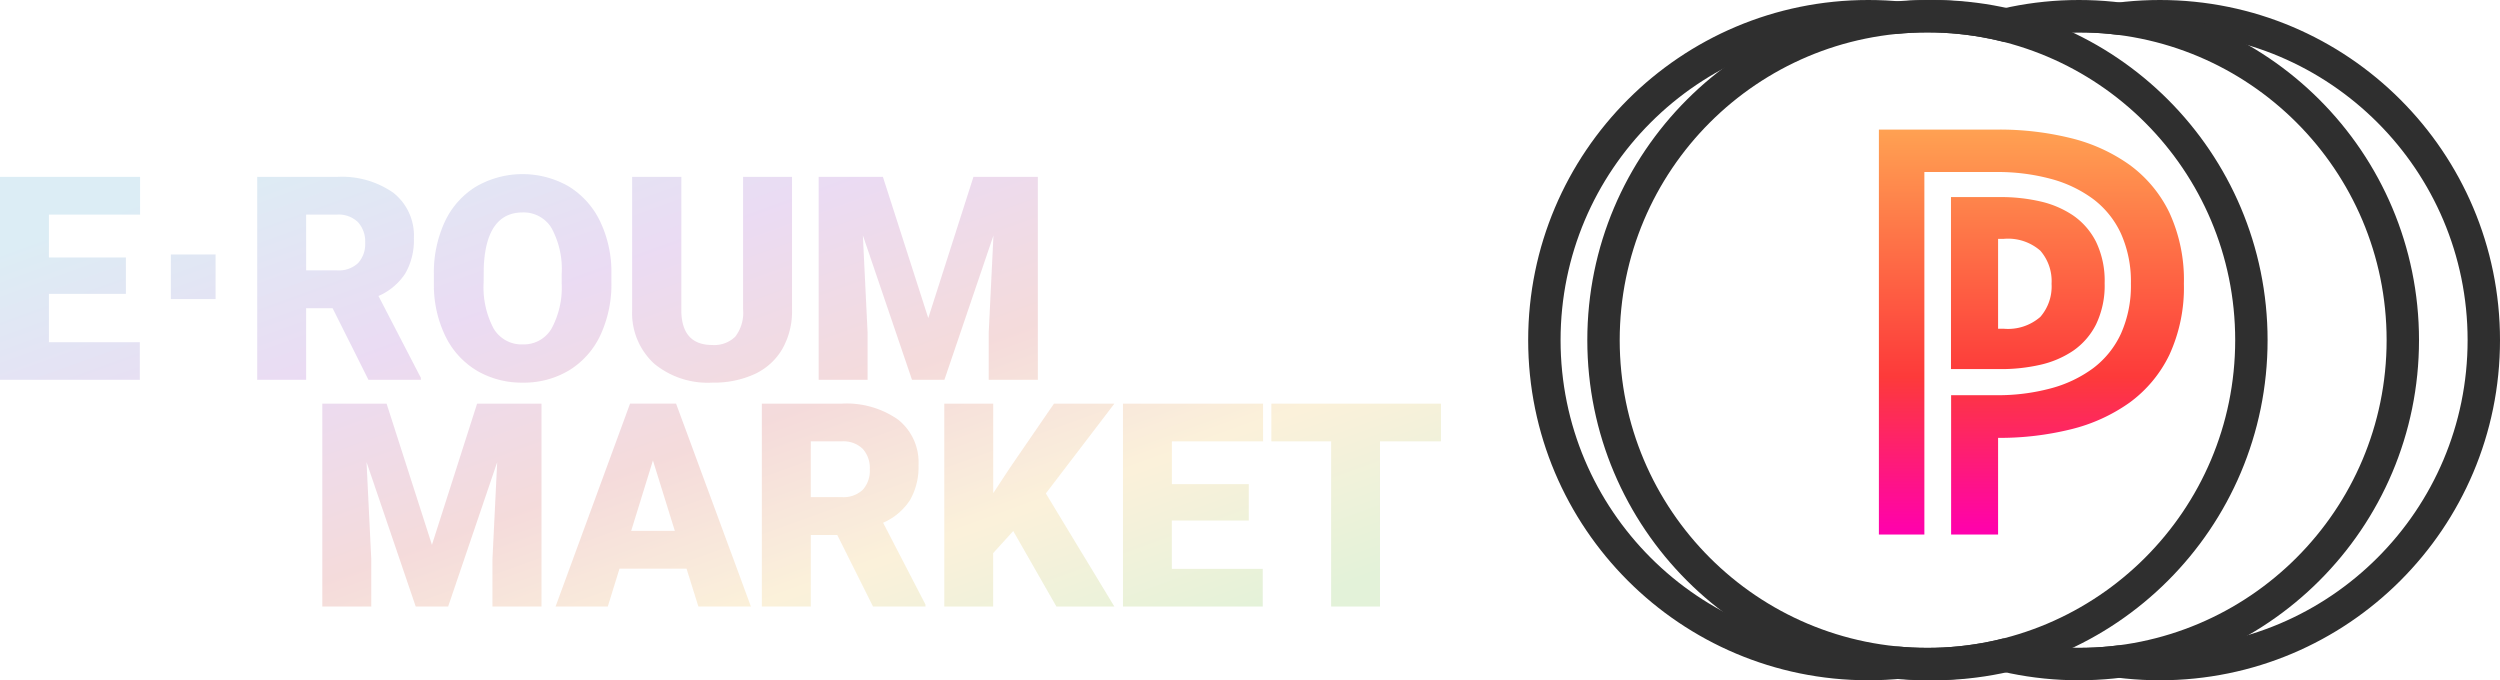 <svg xmlns="http://www.w3.org/2000/svg" xmlns:xlink="http://www.w3.org/1999/xlink" width="154.349" height="42" viewBox="0 0 154.349 42">
  <defs>
    <linearGradient id="linear-gradient" x1="0.035" y1="0.145" x2="0.966" y2="0.906" gradientUnits="objectBoundingBox">
      <stop offset="0.001" stop-color="#1584b9"/>
      <stop offset="0.292" stop-color="#770dac"/>
      <stop offset="0.545" stop-color="#b80d0d"/>
      <stop offset="0.766" stop-color="#e5a20a"/>
      <stop offset="1" stop-color="#43a800"/>
    </linearGradient>
    <clipPath id="clip-path"/>
    <filter id="Oval" x="98.002" y="0" width="47" height="42" filterUnits="userSpaceOnUse">
      <feOffset dx="-5" input="SourceAlpha"/>
      <feGaussianBlur result="blur"/>
      <feFlood flood-opacity="0.114"/>
      <feComposite operator="in" in2="blur"/>
      <feComposite in="SourceGraphic"/>
    </filter>
    <linearGradient id="linear-gradient-2" x1="0.5" x2="0.5" y2="1" gradientUnits="objectBoundingBox">
      <stop offset="0" stop-color="#ffa152"/>
      <stop offset="0.611" stop-color="#fd3a3a"/>
      <stop offset="1" stop-color="#ff00ae"/>
    </linearGradient>
  </defs>
  <g id="Group_18" data-name="Group 18" transform="translate(0 2)">
    <g id="Path_4" data-name="Path 4" opacity="0.15">
      <path id="Path_4-2" data-name="Path 4" d="M50.056,26.7h-3.02V14.172h4.931a5.525,5.525,0,0,1,3.486.99,3.367,3.367,0,0,1,1.256,2.8,4.1,4.1,0,0,1-.529,2.169,3.776,3.776,0,0,1-1.657,1.394l2.616,5.052V26.7H53.9L51.692,22.28H50.057V26.7h0Zm0-6.757h1.911a1.725,1.725,0,0,0,1.3-.452,1.753,1.753,0,0,0,.435-1.261,1.772,1.772,0,0,0-.438-1.269,1.712,1.712,0,0,0-1.292-.461H50.057ZM37.523,26.7H34.3l4.6-12.531h2.84L46.362,26.7l-3.244,0-.731-2.341h-4.14L37.524,26.7h0Zm1.446-4.675h2.694l-1.351-4.346ZM82.184,26.7V16.5H78.492V14.172H88.965V16.5H85.2V26.7Zm-12.852,0V14.172H77.98V16.5H72.353v2.642H77.1v2.246h-4.75v2.986h5.611V26.7Zm-4.108,0-2.668-4.664L61.317,23.4v3.3H58.3V14.172h3.021V19.7l1.049-1.592,2.7-3.933H68.8L64.57,19.715,68.8,26.7Zm-34.82,0V23.776l.292-5.99L27.667,26.7h-2l-3.038-8.924.293,6V26.7H19.9V14.172h3.968l2.8,8.717,2.788-8.717h3.976V26.7Zm9.965-15.015a4.237,4.237,0,0,1-1.342-3.253V.172h3.038V8.494q.051,2.057,1.911,2.057a1.851,1.851,0,0,0,1.42-.516,2.415,2.415,0,0,0,.482-1.678V.172H48.9v8.2a4.71,4.71,0,0,1-.594,2.414,3.844,3.844,0,0,1-1.7,1.553,6,6,0,0,1-2.625.534A5.19,5.19,0,0,1,40.369,11.687Zm-10.923.452a5.036,5.036,0,0,1-1.932-2.1,7.215,7.215,0,0,1-.727-3.142V6.188a7.45,7.45,0,0,1,.676-3.248A5.026,5.026,0,0,1,29.4.766,5.734,5.734,0,0,1,35.108.757a5.132,5.132,0,0,1,1.94,2.156,7.239,7.239,0,0,1,.7,3.206V6.7A7.418,7.418,0,0,1,37.07,9.94a5.045,5.045,0,0,1-1.932,2.174,5.406,5.406,0,0,1-2.853.761A5.482,5.482,0,0,1,29.445,12.139Zm.421-6.365-.008.921a5.445,5.445,0,0,0,.611,2.831,2,2,0,0,0,1.815.99,1.982,1.982,0,0,0,1.765-.972,5.308,5.308,0,0,0,.628-2.8V6.17a5.3,5.3,0,0,0-.625-2.836,2.01,2.01,0,0,0-1.786-.967C30.76,2.367,29.953,3.514,29.867,5.774ZM18.9,12.7H15.88V.172h4.931a5.525,5.525,0,0,1,3.486.99,3.369,3.369,0,0,1,1.256,2.8,4.1,4.1,0,0,1-.529,2.169,3.765,3.765,0,0,1-1.657,1.394l2.616,5.052V12.7H22.748L20.535,8.279H18.9V12.7h0Zm0-6.757h1.911a1.727,1.727,0,0,0,1.3-.452,1.751,1.751,0,0,0,.435-1.261A1.773,1.773,0,0,0,22.1,2.965,1.715,1.715,0,0,0,20.811,2.5H18.9ZM61.043,12.7V9.777l.293-5.99L58.307,12.7h-2L53.272,3.778l.292,6V12.7h-3.02V.172h3.967l2.8,8.718L60.1.172h3.976V12.7ZM0,12.7V.172H8.649V2.5H3.02V5.146H7.772V7.393H3.02v2.986H8.632V12.7ZM10.547,7.714V4.96H13.31V7.714Z" transform="translate(0 8.749)" fill="none"/>
      <path id="Path_4-3" data-name="Path 4" d="M50.056,26.7h-3.02V14.172h4.931a5.525,5.525,0,0,1,3.486.99,3.367,3.367,0,0,1,1.256,2.8,4.1,4.1,0,0,1-.529,2.169,3.776,3.776,0,0,1-1.657,1.394l2.616,5.052V26.7H53.9L51.692,22.28H50.057V26.7h0Zm0-6.757h1.911a1.725,1.725,0,0,0,1.3-.452,1.753,1.753,0,0,0,.435-1.261,1.772,1.772,0,0,0-.438-1.269,1.712,1.712,0,0,0-1.292-.461H50.057ZM37.523,26.7H34.3l4.6-12.531h2.84L46.362,26.7l-3.244,0-.731-2.341h-4.14L37.524,26.7h0Zm1.446-4.675h2.694l-1.351-4.346ZM82.184,26.7V16.5H78.492V14.172H88.965V16.5H85.2V26.7Zm-12.852,0V14.172H77.98V16.5H72.353v2.642H77.1v2.246h-4.75v2.986h5.611V26.7Zm-4.108,0-2.668-4.664L61.317,23.4v3.3H58.3V14.172h3.021V19.7l1.049-1.592,2.7-3.933H68.8L64.57,19.715,68.8,26.7Zm-34.82,0V23.776l.292-5.99L27.667,26.7h-2l-3.038-8.924.293,6V26.7H19.9V14.172h3.968l2.8,8.717,2.788-8.717h3.976V26.7Zm9.965-15.015a4.237,4.237,0,0,1-1.342-3.253V.172h3.038V8.494q.051,2.057,1.911,2.057a1.851,1.851,0,0,0,1.42-.516,2.415,2.415,0,0,0,.482-1.678V.172H48.9v8.2a4.71,4.71,0,0,1-.594,2.414,3.844,3.844,0,0,1-1.7,1.553,6,6,0,0,1-2.625.534A5.19,5.19,0,0,1,40.369,11.687Zm-10.923.452a5.036,5.036,0,0,1-1.932-2.1,7.215,7.215,0,0,1-.727-3.142V6.188a7.45,7.45,0,0,1,.676-3.248A5.026,5.026,0,0,1,29.4.766,5.734,5.734,0,0,1,35.108.757a5.132,5.132,0,0,1,1.94,2.156,7.239,7.239,0,0,1,.7,3.206V6.7A7.418,7.418,0,0,1,37.07,9.94a5.045,5.045,0,0,1-1.932,2.174,5.406,5.406,0,0,1-2.853.761A5.482,5.482,0,0,1,29.445,12.139Zm.421-6.365-.008.921a5.445,5.445,0,0,0,.611,2.831,2,2,0,0,0,1.815.99,1.982,1.982,0,0,0,1.765-.972,5.308,5.308,0,0,0,.628-2.8V6.17a5.3,5.3,0,0,0-.625-2.836,2.01,2.01,0,0,0-1.786-.967C30.76,2.367,29.953,3.514,29.867,5.774ZM18.9,12.7H15.88V.172h4.931a5.525,5.525,0,0,1,3.486.99,3.369,3.369,0,0,1,1.256,2.8,4.1,4.1,0,0,1-.529,2.169,3.765,3.765,0,0,1-1.657,1.394l2.616,5.052V12.7H22.748L20.535,8.279H18.9V12.7h0Zm0-6.757h1.911a1.727,1.727,0,0,0,1.3-.452,1.751,1.751,0,0,0,.435-1.261A1.773,1.773,0,0,0,22.1,2.965,1.715,1.715,0,0,0,20.811,2.5H18.9ZM61.043,12.7V9.777l.293-5.99L58.307,12.7h-2L53.272,3.778l.292,6V12.7h-3.02V.172h3.967l2.8,8.718L60.1.172h3.976V12.7ZM0,12.7V.172H8.649V2.5H3.02V5.146H7.772V7.393H3.02v2.986H8.632V12.7ZM10.547,7.714V4.96H13.31V7.714Z" transform="translate(0 8.749)" fill="url(#linear-gradient)"/>
    </g>
    <g id="Rectangle" transform="translate(95.002 7)">
      <g id="Rectangle-2" data-name="Rectangle" clip-path="url(#clip-path)">
        <rect id="Rectangle-3" data-name="Rectangle" width="57" height="41" rx="19" transform="translate(0 -9)" opacity="0.5"/>
      </g>
    </g>
    <g id="Oval-2" data-name="Oval" transform="translate(100.349)" fill="#fff" stroke="#2f2f2f" stroke-miterlimit="10" stroke-width="2">
      <circle cx="19" cy="19" r="19" stroke="none"/>
      <circle cx="19" cy="19" r="20" fill="none"/>
    </g>
    <g id="Oval-3" data-name="Oval" transform="translate(96.349)" fill="#fff" stroke="#2f2f2f" stroke-miterlimit="10" stroke-width="2">
      <circle cx="19" cy="19" r="19" stroke="none"/>
      <circle cx="19" cy="19" r="20" fill="none"/>
    </g>
    <g id="Oval-4" data-name="Oval" transform="translate(114.349)" fill="#fff" stroke="#2f2f2f" stroke-miterlimit="10" stroke-width="2">
      <circle cx="19" cy="19" r="19" stroke="none"/>
      <circle cx="19" cy="19" r="20" fill="none"/>
    </g>
    <g id="Oval-5" data-name="Oval" transform="translate(109.349)" fill="#fff" stroke="#2f2f2f" stroke-miterlimit="10" stroke-width="2">
      <circle cx="19" cy="19" r="19" stroke="none"/>
      <circle cx="19" cy="19" r="20" fill="none"/>
    </g>
    <g transform="matrix(1, 0, 0, 1, 0, -2)" filter="url(#Oval)">
      <g id="Oval-6" data-name="Oval" transform="translate(105 2)" fill="#fff" stroke="#2f2f2f" stroke-miterlimit="10" stroke-width="2">
        <circle cx="19" cy="19" r="19" stroke="none"/>
        <circle cx="19" cy="19" r="20" fill="none"/>
      </g>
    </g>
    <path id="Path_2" data-name="Path 2" d="M2.808,25H0V0H7.359a18.333,18.333,0,0,1,4.479.525,10.575,10.575,0,0,1,3.636,1.65,7.91,7.91,0,0,1,2.456,2.942,9.9,9.9,0,0,1,.9,4.4,9.9,9.9,0,0,1-.9,4.4,7.907,7.907,0,0,1-2.456,2.942,10.575,10.575,0,0,1-3.636,1.65,18.333,18.333,0,0,1-4.479.525V25h-2.9V16.4H7.283a12.575,12.575,0,0,0,3.307-.416,7.762,7.762,0,0,0,2.633-1.247A5.615,5.615,0,0,0,14.945,12.6a7.229,7.229,0,0,0,.614-3.089,7.231,7.231,0,0,0-.614-3.09,5.615,5.615,0,0,0-1.723-2.138,7.762,7.762,0,0,0-2.633-1.247,12.575,12.575,0,0,0-3.307-.416H2.808V25ZM7.53,14.788H4.451V4.167H7.53a10.852,10.852,0,0,1,2.425.266,6.005,6.005,0,0,1,2.036.868,4.352,4.352,0,0,1,1.416,1.629,5.535,5.535,0,0,1,.531,2.549,5.535,5.535,0,0,1-.531,2.549,4.352,4.352,0,0,1-1.416,1.629,6,6,0,0,1-2.036.867A10.8,10.8,0,0,1,7.53,14.788ZM7.359,6.747v5.548H7.7a3.03,3.03,0,0,0,2.268-.731,2.86,2.86,0,0,0,.693-2.043,2.863,2.863,0,0,0-.693-2.043A3.03,3.03,0,0,0,7.7,6.747Z" transform="translate(116.002 6)" fill="url(#linear-gradient-2)"/>
  </g>
</svg>
